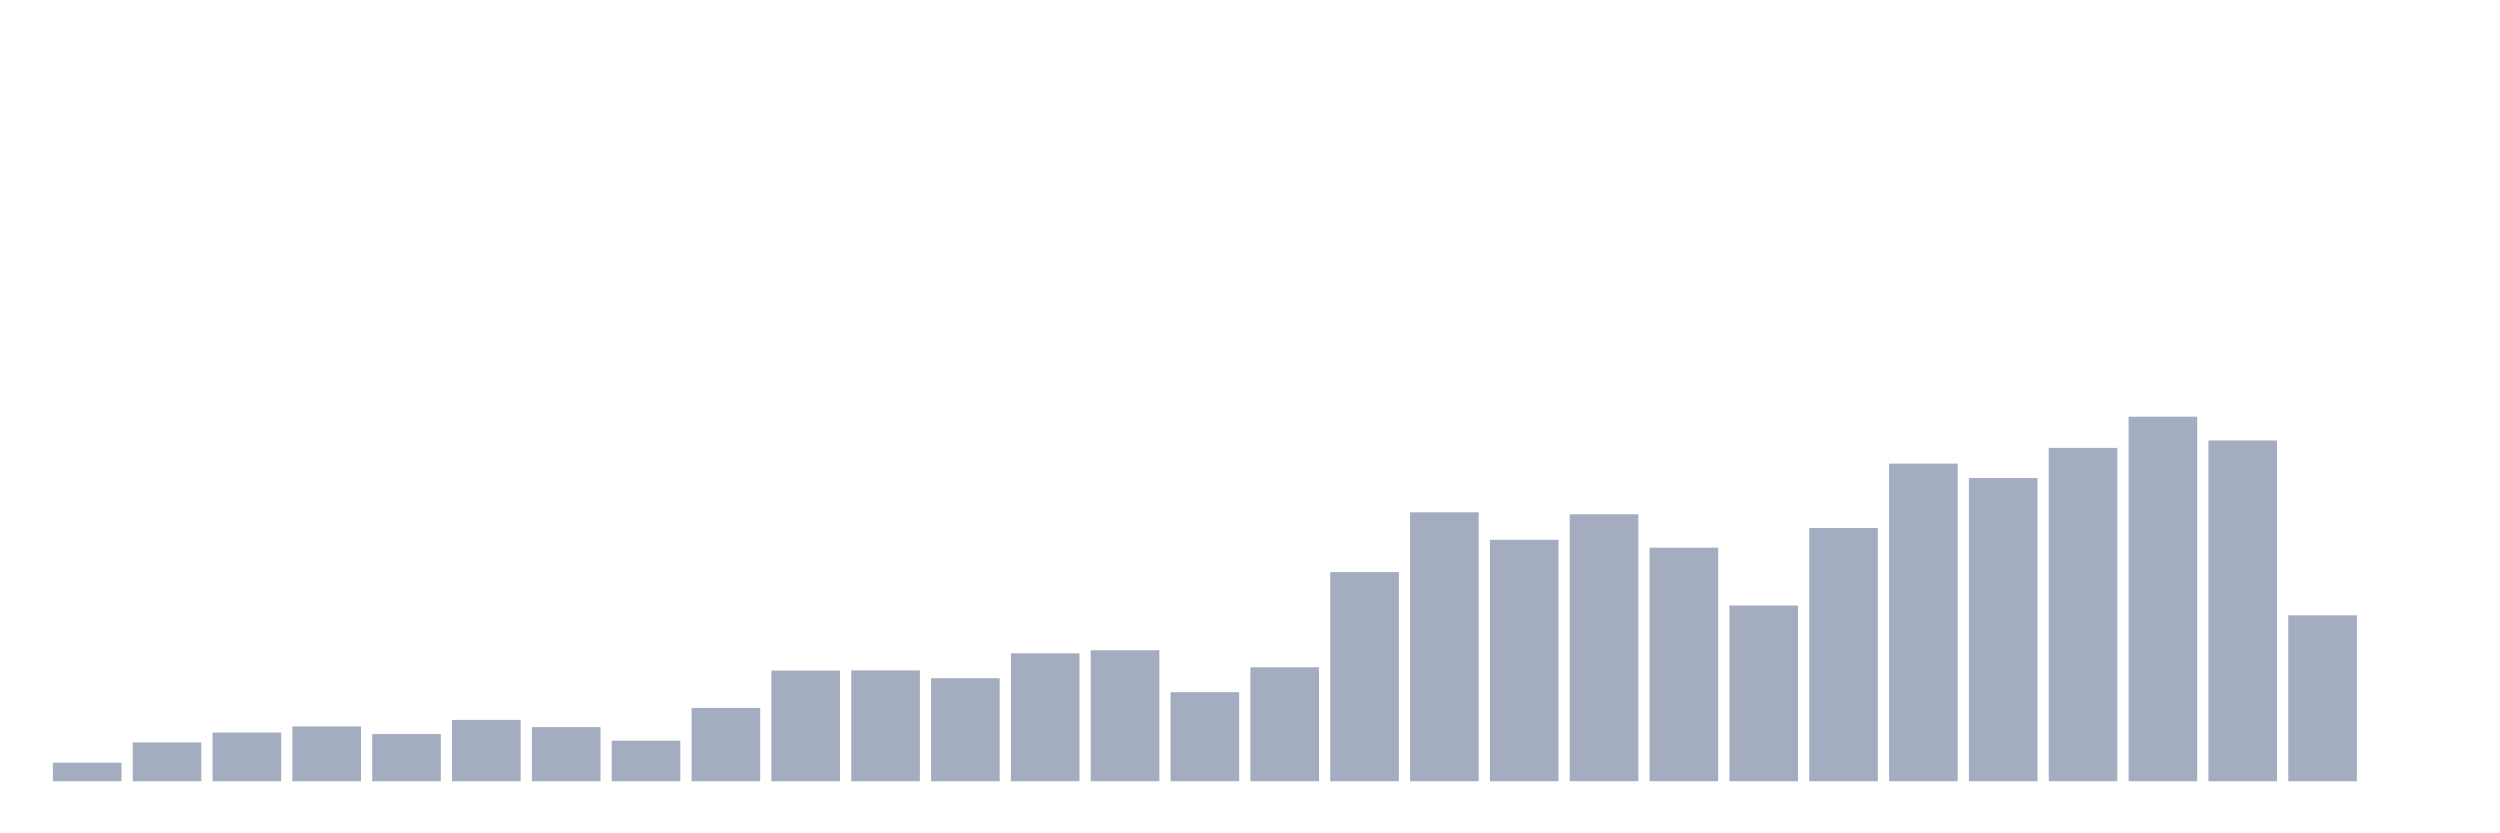 <svg xmlns="http://www.w3.org/2000/svg" viewBox="0 0 480 160"><g transform="translate(10,10)"><rect class="bar" x="0.153" width="13.175" y="136.437" height="3.563" fill="rgb(164,173,192)"></rect><rect class="bar" x="15.482" width="13.175" y="132.539" height="7.461" fill="rgb(164,173,192)"></rect><rect class="bar" x="30.81" width="13.175" y="130.653" height="9.347" fill="rgb(164,173,192)"></rect><rect class="bar" x="46.138" width="13.175" y="129.479" height="10.521" fill="rgb(164,173,192)"></rect><rect class="bar" x="61.466" width="13.175" y="130.946" height="9.054" fill="rgb(164,173,192)"></rect><rect class="bar" x="76.794" width="13.175" y="128.222" height="11.778" fill="rgb(164,173,192)"></rect><rect class="bar" x="92.123" width="13.175" y="129.605" height="10.395" fill="rgb(164,173,192)"></rect><rect class="bar" x="107.451" width="13.175" y="132.204" height="7.796" fill="rgb(164,173,192)"></rect><rect class="bar" x="122.779" width="13.175" y="125.916" height="14.084" fill="rgb(164,173,192)"></rect><rect class="bar" x="138.107" width="13.175" y="118.749" height="21.251" fill="rgb(164,173,192)"></rect><rect class="bar" x="153.436" width="13.175" y="118.707" height="21.293" fill="rgb(164,173,192)"></rect><rect class="bar" x="168.764" width="13.175" y="120.216" height="19.784" fill="rgb(164,173,192)"></rect><rect class="bar" x="184.092" width="13.175" y="115.437" height="24.563" fill="rgb(164,173,192)"></rect><rect class="bar" x="199.42" width="13.175" y="114.85" height="25.15" fill="rgb(164,173,192)"></rect><rect class="bar" x="214.748" width="13.175" y="122.898" height="17.102" fill="rgb(164,173,192)"></rect><rect class="bar" x="230.077" width="13.175" y="118.12" height="21.88" fill="rgb(164,173,192)"></rect><rect class="bar" x="245.405" width="13.175" y="99.844" height="40.156" fill="rgb(164,173,192)"></rect><rect class="bar" x="260.733" width="13.175" y="88.359" height="51.641" fill="rgb(164,173,192)"></rect><rect class="bar" x="276.061" width="13.175" y="93.641" height="46.359" fill="rgb(164,173,192)"></rect><rect class="bar" x="291.39" width="13.175" y="88.737" height="51.263" fill="rgb(164,173,192)"></rect><rect class="bar" x="306.718" width="13.175" y="95.15" height="44.85" fill="rgb(164,173,192)"></rect><rect class="bar" x="322.046" width="13.175" y="106.257" height="33.743" fill="rgb(164,173,192)"></rect><rect class="bar" x="337.374" width="13.175" y="91.377" height="48.623" fill="rgb(164,173,192)"></rect><rect class="bar" x="352.702" width="13.175" y="79.012" height="60.988" fill="rgb(164,173,192)"></rect><rect class="bar" x="368.031" width="13.175" y="81.778" height="58.222" fill="rgb(164,173,192)"></rect><rect class="bar" x="383.359" width="13.175" y="75.994" height="64.006" fill="rgb(164,173,192)"></rect><rect class="bar" x="398.687" width="13.175" y="70" height="70" fill="rgb(164,173,192)"></rect><rect class="bar" x="414.015" width="13.175" y="74.569" height="65.431" fill="rgb(164,173,192)"></rect><rect class="bar" x="429.344" width="13.175" y="108.144" height="31.856" fill="rgb(164,173,192)"></rect><rect class="bar" x="444.672" width="13.175" y="140" height="0" fill="rgb(164,173,192)"></rect></g></svg>